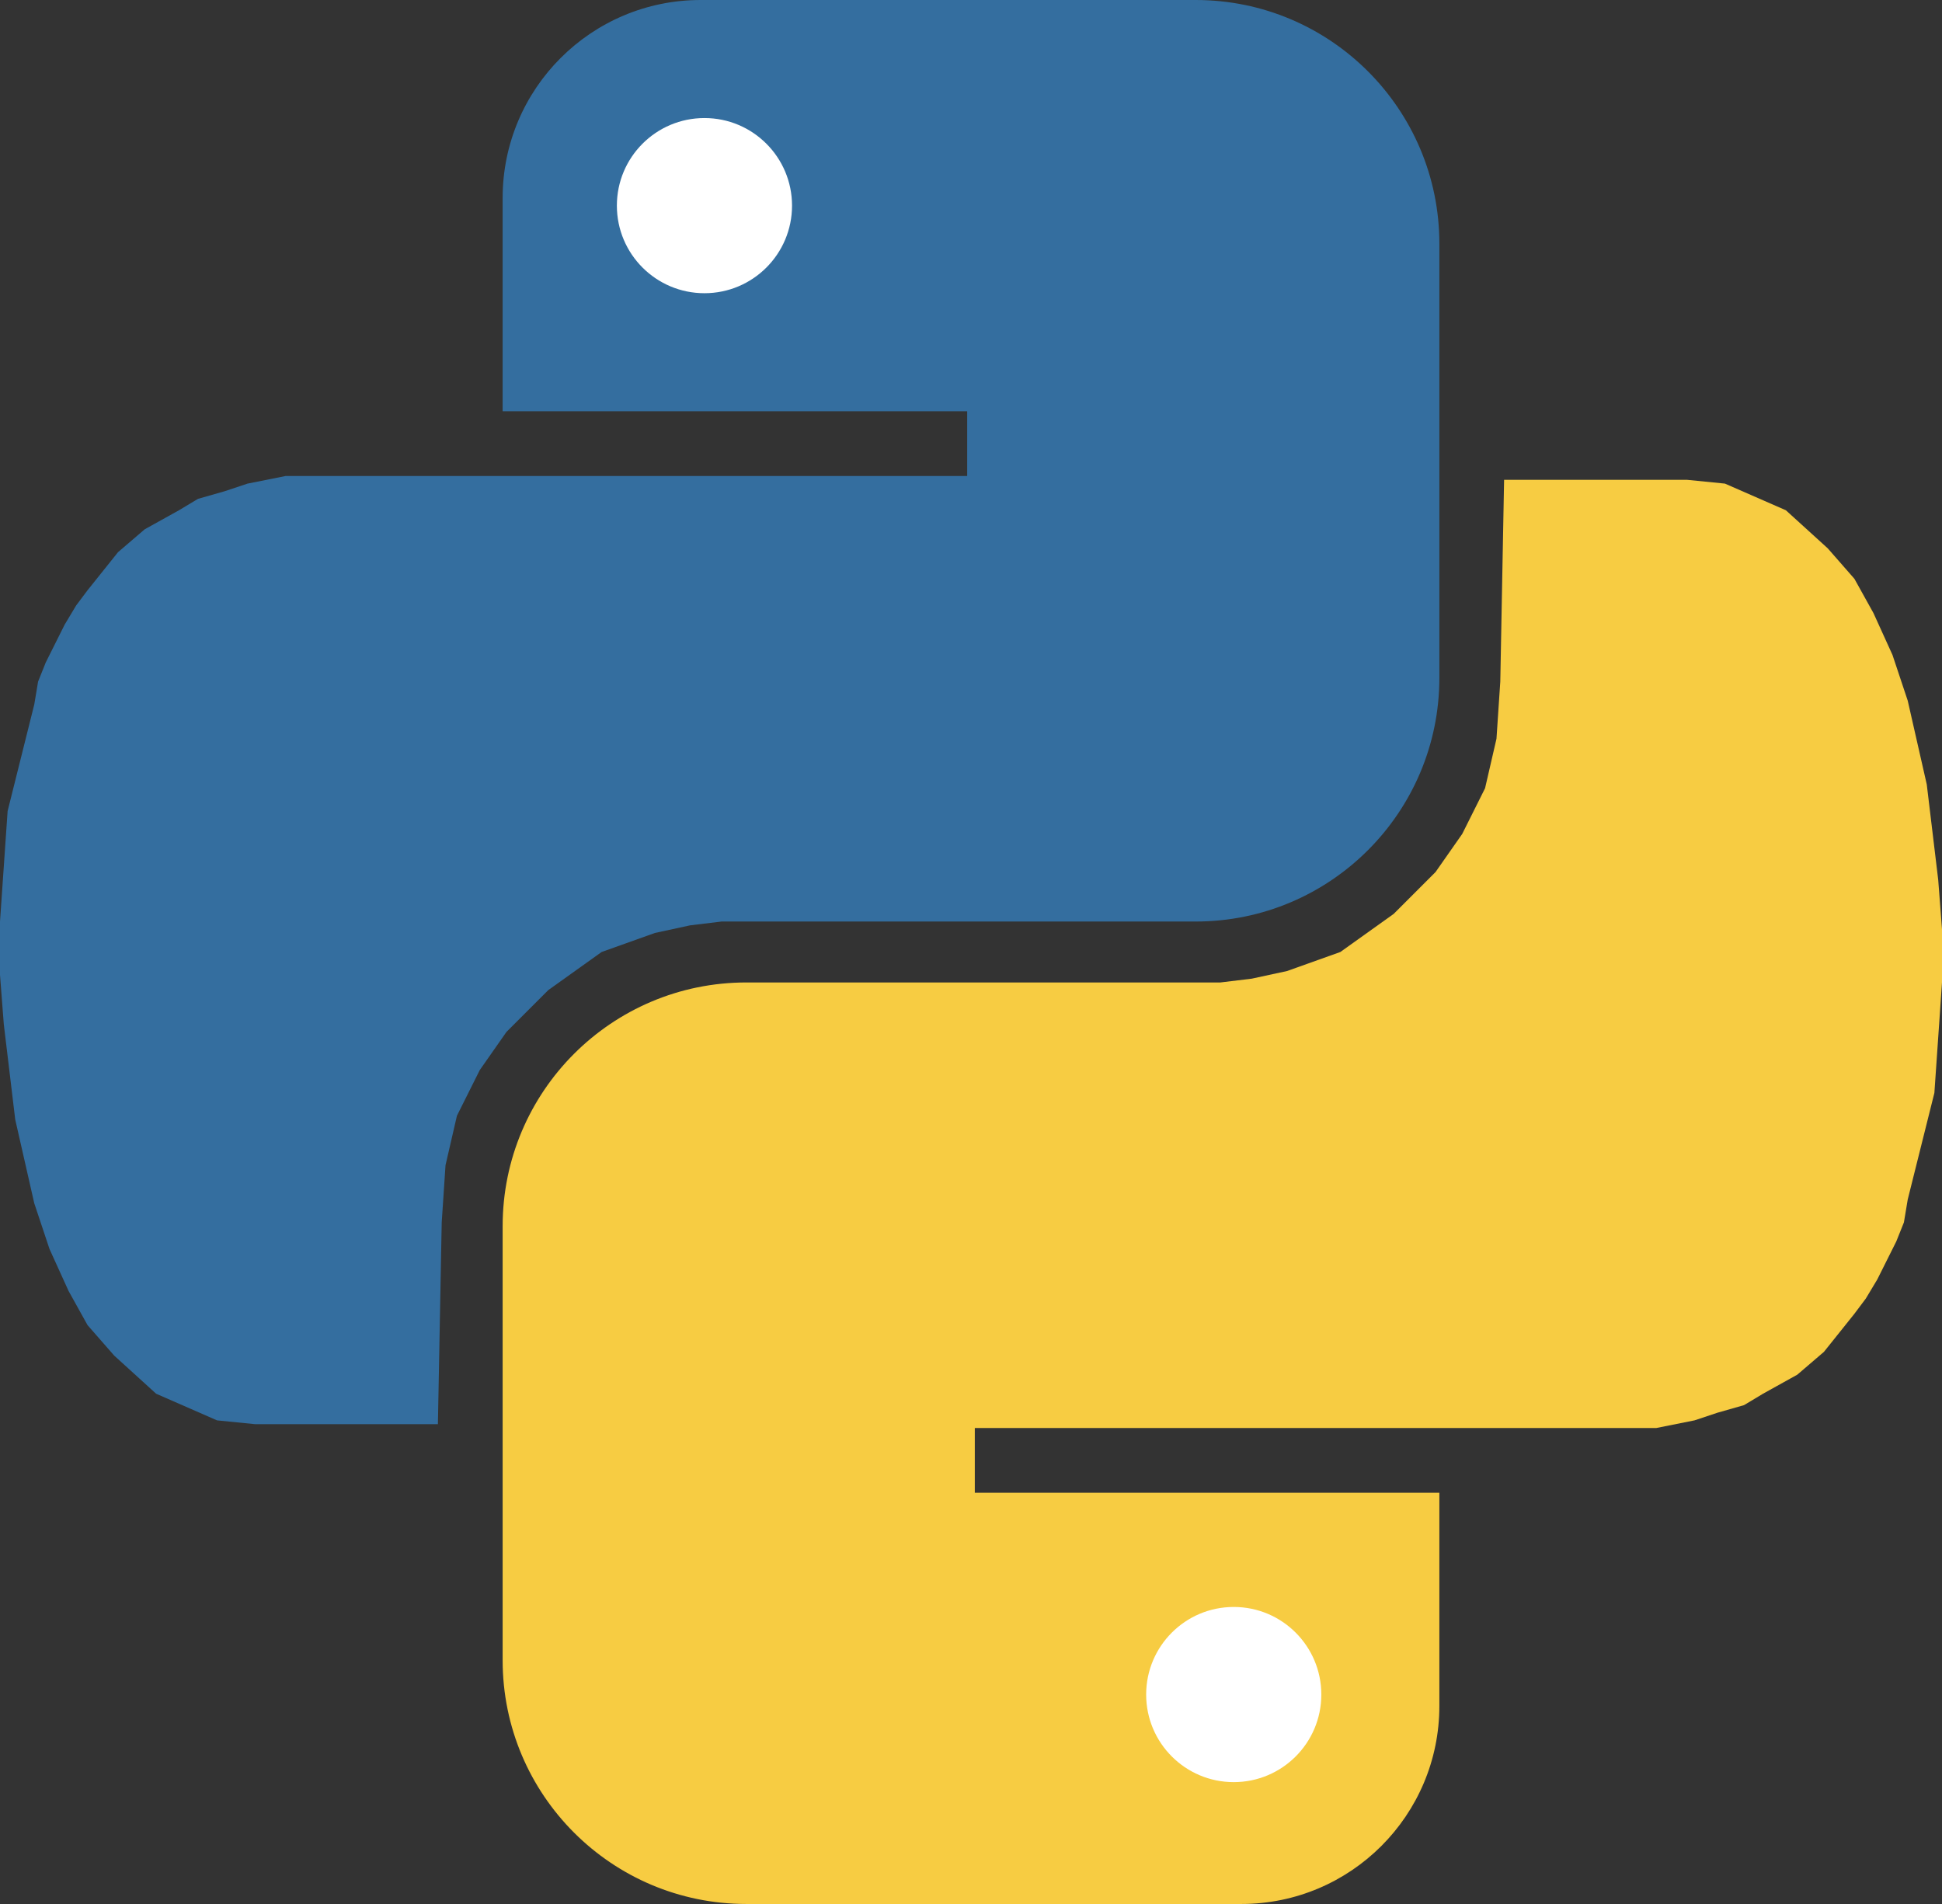 <svg width="255" height="250" viewBox="0 0 255 250" fill="none" xmlns="http://www.w3.org/2000/svg">
<rect x="0" y="0" width="255" height="250" fill="#333333" stroke="none"/>
<path d="M157 0H92C77.641 0 66 11.641 66 26V54H127V62.5H37.5L32.5 63.5L29.5 64.5L26 65.5L23.5 67L19 69.5L15.5 72.5L11.5 77.5L10 79.5L8.5 82L6 87L5 89.5L4.5 92.5L1 106.5L0 121V128L0.5 134.5L2 147L4.5 158L6.5 164L9 169.5L11.5 174L15 178L20.5 183L28.5 186.5L33.5 187H38.5H57.5L58 160.5L58.5 153L60 146.5L63 140.5L66.5 135.5L72 130L79 125L86 122.5L90.625 121.5L94.75 121H157C174.673 121 189 106.673 189 89V54V32C189 14.327 174.673 0 157 0Z" fill="#346E9F"/>
<path d="M98.001 250H163C177.36 250 189 238.359 189 224V196L128 196V187.5L217.5 187.5L222.5 186.5L225.5 185.5L229 184.5L231.5 183L236 180.5L239.5 177.5L243.5 172.5L245 170.5L246.5 168L249 163L250 160.5L250.5 157.5L254 143.5L255 129V122L254.5 115.5L253 103L250.5 92L248.5 86L246 80.5L243.5 76L240 72L234.5 67L226.5 63.5L221.5 63H216.5H197.5L197 89.5L196.5 97L195 103.5L192 109.5L188.5 114.5L183 120L176 125L169 127.5L164.375 128.5L160.25 129L98.001 129C80.327 129 66.001 143.327 66.001 161L66.001 196V218C66.001 235.673 80.327 250 98.001 250Z" fill="#F7CC42"/>
<circle cx="162" cy="222.5" r="11.5" fill="white"/>
<circle cx="92.5" cy="27" r="11.5" fill="white"/>
</svg>
